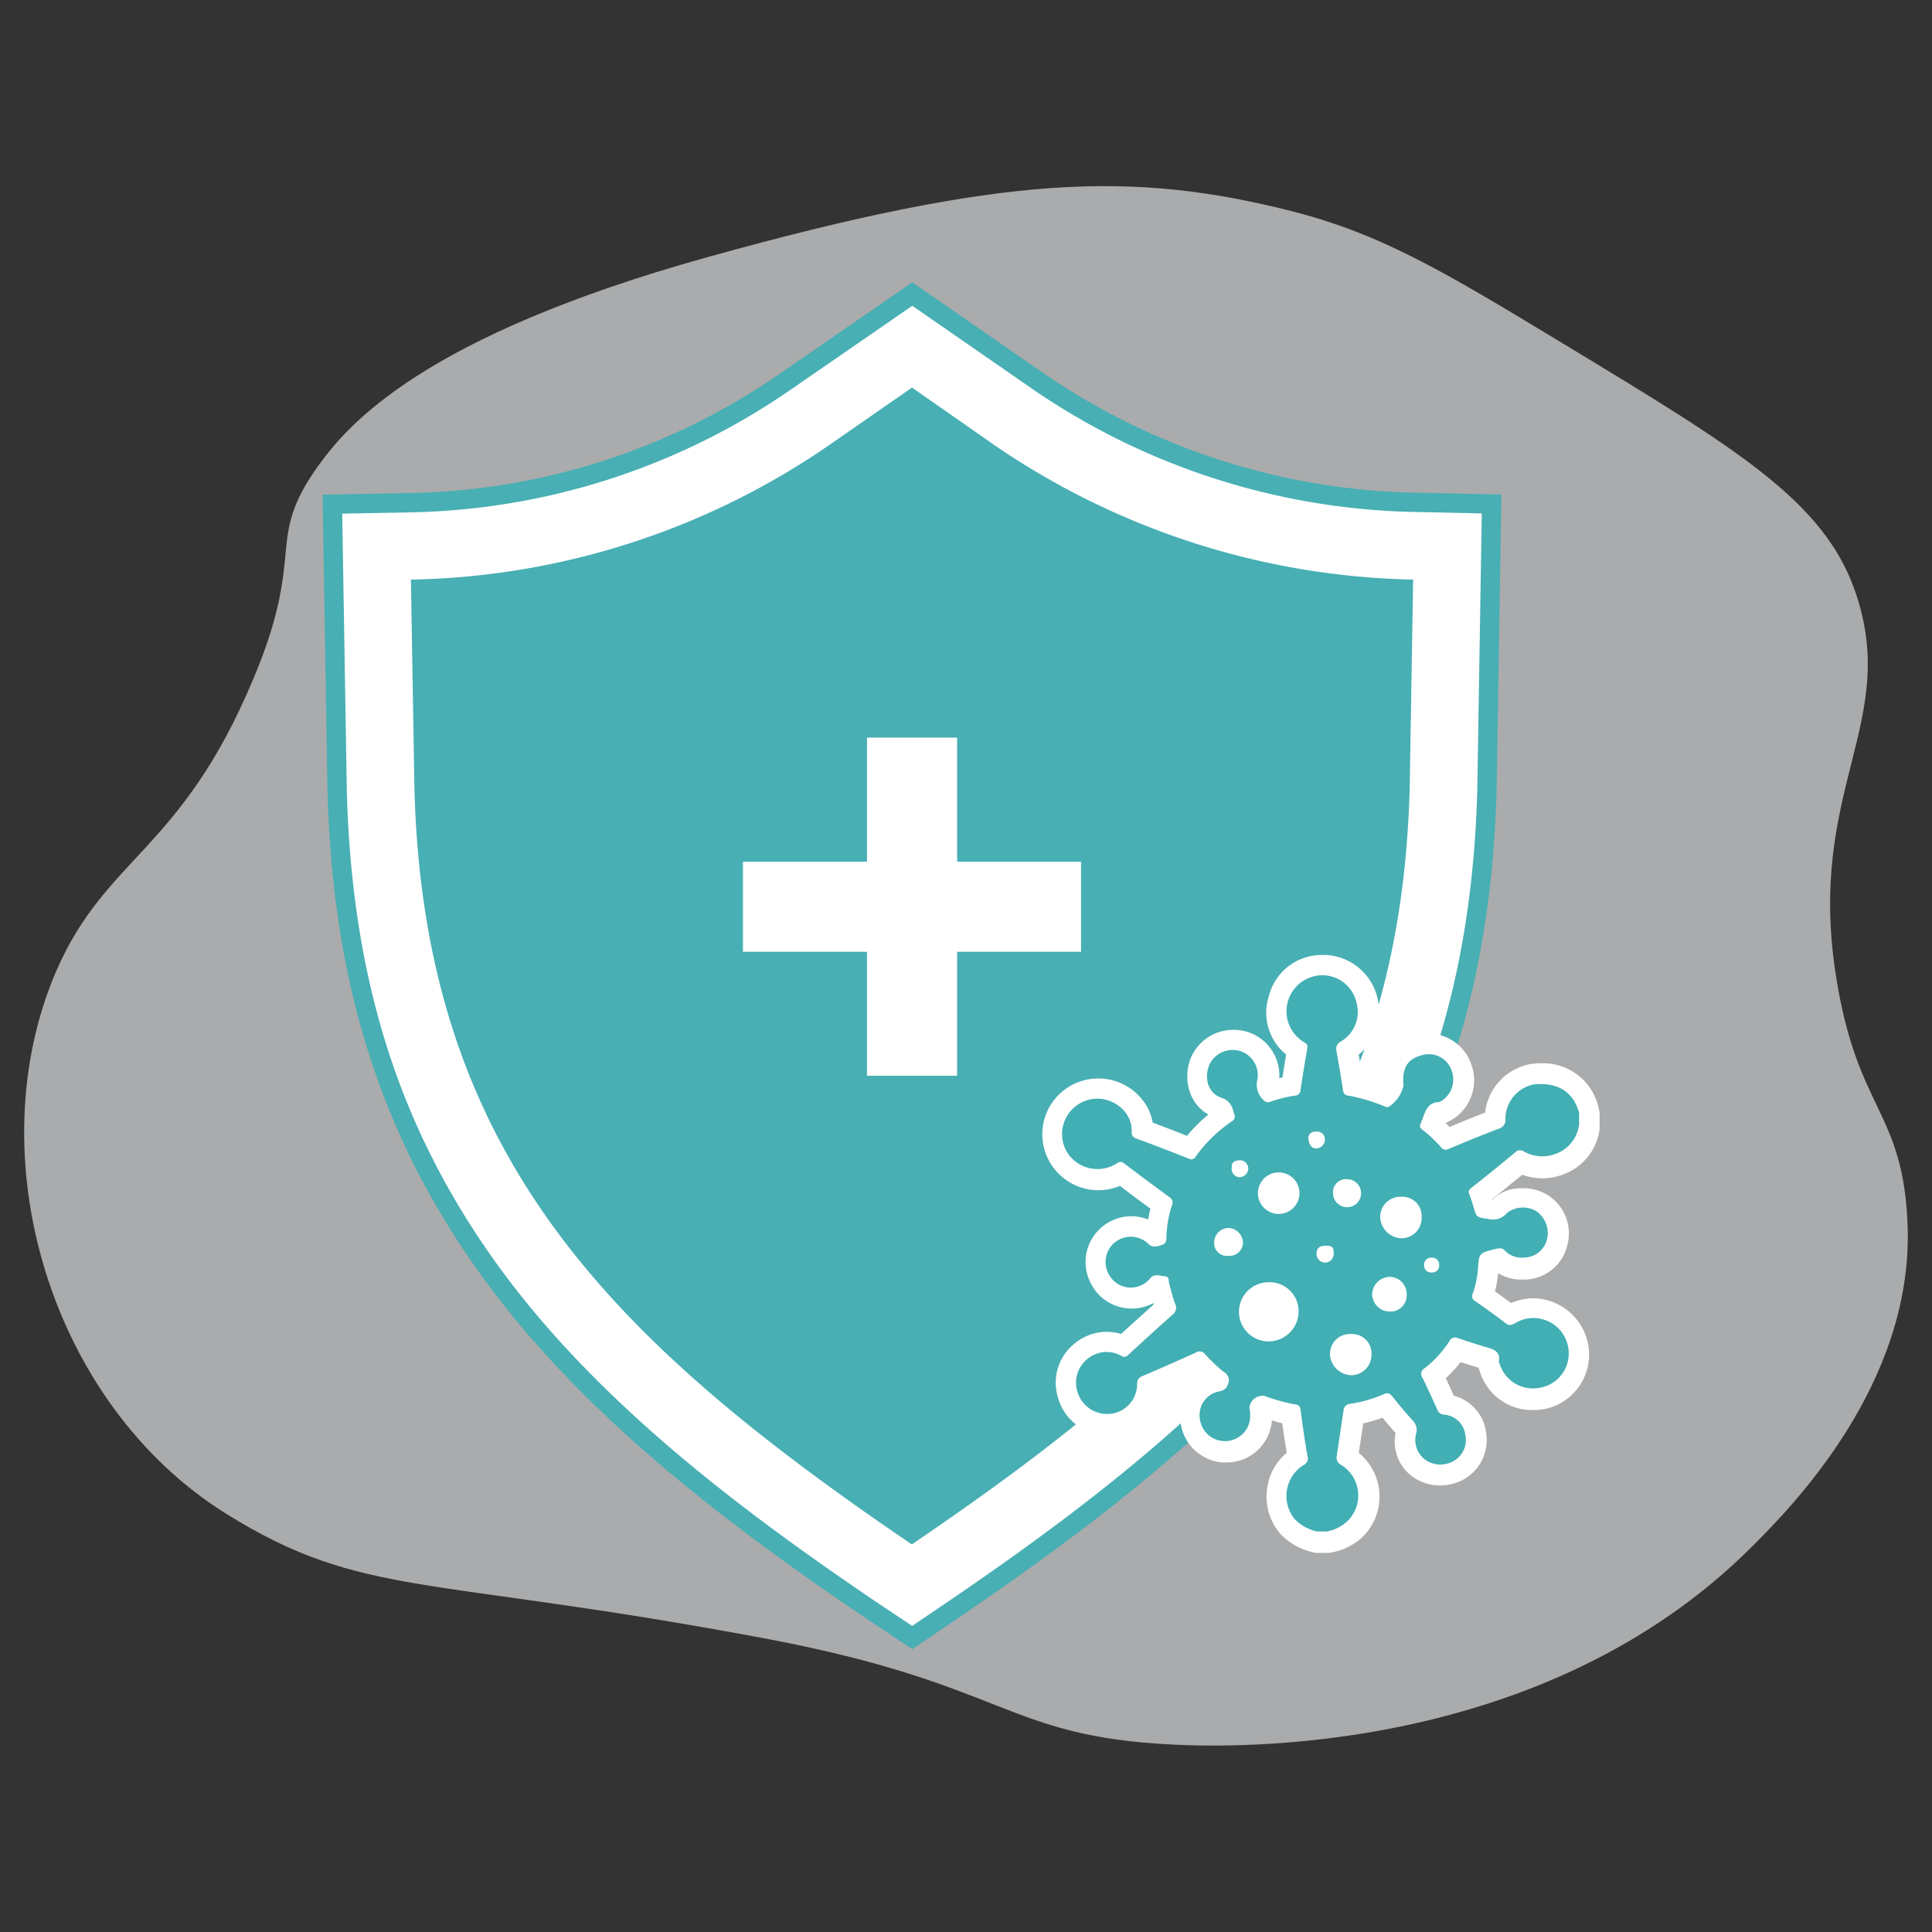 <svg id="Layer_1" data-name="Layer 1" xmlns="http://www.w3.org/2000/svg" viewBox="0 0 200 200"><rect x="0" y="0" width="200" height="200" fill="#333333" stroke="none"/><defs><style>.cls-1{fill:#eaebec;opacity:0.65;}.cls-2,.cls-4{fill:#fff;}.cls-2{stroke:#48afb4;stroke-miterlimit:10;stroke-width:2px;}.cls-3{fill:#48afb4;}.cls-5{fill:#41afb4;}</style></defs><path class="cls-1" d="M73.24,26.62C43.79,34.82,36,43.93,32.88,48.31c-5.52,7.74-1.1,8.81-6.67,22C18.73,88.16,11,88.64,5.83,100.5c-8.25,19.11-.72,44.83,17.64,56.24,14.1,8.76,20.73,6.31,55.65,12.86,25.23,4.74,24.81,10.16,42.33,11,6,.3,38.25,1.26,60-20.58C185.47,156,198,143.32,197.48,127c-.41-12.13-5.25-11.87-7.44-26.1-3-19.29,6.71-26.12,2-39.7-3.25-9.3-12.09-14.65-29.78-25.36-12.74-7.71-19.11-11.57-28.61-14C117.33,17.74,104.2,18,73.24,26.62Z"/><path class="cls-2" d="M89.92,166.51c-13.5-9.17-28.7-20.48-39.12-34.84S35.42,101.6,34.9,81.82l-.49-29.63,8-.15a70.54,70.54,0,0,0,38.84-12.5l13.19-9.1,13,9A71.34,71.34,0,0,0,146.46,52l7.95.17-.48,29.53c-1.06,40.35-21,61.63-55,84.77l-4.5,3.05Z"/><path class="cls-3" d="M94.41,159.89h0C63.07,138.59,43.89,119.5,42.9,81.61L42.54,60A78.73,78.73,0,0,0,85.77,46.12l8.64-6L102.83,46A79.44,79.44,0,0,0,146.29,60h0l-.36,21.58c-1,37.89-20.17,57-51.52,78.28Z"/><path class="cls-4" d="M165.52,114.86a5.87,5.87,0,0,0-5.92-4.79,7.94,7.94,0,0,0-1.27.1,5.78,5.78,0,0,0-4.59,5c-1.24.48-2.48,1-3.69,1.49l-.4-.41.52-.26a4.76,4.76,0,0,0,2.13-5.82A4.67,4.67,0,0,0,148,107a5,5,0,0,0-1.15.14,4.52,4.52,0,0,0-3.66,5c-.73-.25-1.46-.45-2.14-.61-.13-.8-.26-1.59-.4-2.36a5.57,5.57,0,0,0,2-5.6,5.79,5.79,0,0,0-5.36-4.71l-.4,0a5.64,5.64,0,0,0-5.55,4.3,5.55,5.55,0,0,0,1.8,6c-.14.82-.26,1.61-.38,2.37l-.33.08a4.73,4.73,0,0,0-3.14-4.74,4.94,4.94,0,0,0-1.58-.26,4.75,4.75,0,0,0-4.38,2.78,5.07,5.07,0,0,0,0,4.06,4.23,4.23,0,0,0,1.76,1.93,15.85,15.85,0,0,0-2.21,2.2c-1.14-.45-2.31-.9-3.55-1.37a5.33,5.33,0,0,0-1.43-2.77,5.81,5.81,0,0,0-9.69,2.1,5.8,5.8,0,0,0,7.73,7.22c1,.79,2.09,1.58,3.15,2.35-.09.38-.17.76-.23,1.13a4.74,4.74,0,0,0-5.88,6.72,4.71,4.71,0,0,0,4.18,2.5,4.64,4.64,0,0,0,2.27-.58c0,.05,0,.1,0,.15-1,.92-2.13,1.91-3.37,3.06a5.19,5.19,0,0,0-1.5-.22,5.25,5.25,0,0,0-3.34,1.23,5.17,5.17,0,0,0-1.75,5.39,5.32,5.32,0,0,0,5.08,4.08l.54,0a5.28,5.28,0,0,0,4.75-4.37c1.26-.54,2.66-1.15,4.06-1.78l.29.29a4.66,4.66,0,0,0-2,4.35,4.76,4.76,0,0,0,4.33,4.33,3,3,0,0,0,.42,0,4.68,4.68,0,0,0,4.58-3.51,3.82,3.82,0,0,0,.15-.84c.35.11.7.21,1.07.3.14,1,.29,2,.46,3.06a5.67,5.67,0,0,0-2,3.53,5.9,5.9,0,0,0,1.31,4.82,6.74,6.74,0,0,0,3.36,1.93l.28.07h1.49l.23-.05a6.44,6.44,0,0,0,3.06-1.48,5.85,5.85,0,0,0-.27-8.82l.46-3.06a14.72,14.72,0,0,0,2-.58c.42.51.87,1.05,1.35,1.59a4.49,4.49,0,0,0,1.63,4.42,4.8,4.8,0,0,0,3,1,5.16,5.16,0,0,0,1.68-.29,4.66,4.66,0,0,0,3.07-5.1,4.54,4.54,0,0,0-3.36-3.9c-.26-.6-.54-1.2-.82-1.81A13.41,13.41,0,0,0,151.2,141c.6.2,1.23.39,1.86.58a2.65,2.65,0,0,0,.16.48,5.66,5.66,0,0,0,5.51,3.91,7,7,0,0,0,.91-.06,5.75,5.75,0,0,0,4.86-5.57,5.85,5.85,0,0,0-5.76-5.94,5.82,5.82,0,0,0-2.31.49l-1.67-1.21a10.52,10.52,0,0,0,.32-1.88,4.73,4.73,0,0,0,2.54.66h.26a4.6,4.6,0,0,0,4.37-3.57,4.67,4.67,0,0,0-4.67-5.88,4.14,4.14,0,0,0-3.09,1.19l0-.08c1-.79,2-1.64,3.1-2.51a6,6,0,0,0,2.07.37h0a6.19,6.19,0,0,0,2.5-.54,5.77,5.77,0,0,0,3.43-4.56l0-.18v-1.56Z"/><path class="cls-5" d="M158.66,112.28a3.67,3.67,0,0,0-2.82,3.55.93.93,0,0,1-.66,1c-1.77.67-3.51,1.39-5.25,2.12a.57.57,0,0,1-.73-.16,14,14,0,0,0-2-1.88c-.28-.19-.21-.46-.1-.69.41-.91.51-2.11,1.91-2.14l.12-.06a2.61,2.61,0,0,0,1.16-3.14,2.49,2.49,0,0,0-3-1.67c-1.58.39-2.16,1.3-2,3.16a3.51,3.51,0,0,1-1.55,2.22.43.43,0,0,1-.27,0,18.72,18.72,0,0,0-3.93-1.18.56.56,0,0,1-.51-.55c-.2-1.36-.44-2.71-.68-4.06a.86.86,0,0,1,.47-1,3.52,3.52,0,0,0,1.64-3.84,3.63,3.63,0,0,0-3.4-3,3.73,3.73,0,0,0-2.08,6.92c.27.16.42.28.35.64-.25,1.44-.49,2.89-.7,4.34a.58.58,0,0,1-.59.56,13.74,13.74,0,0,0-2.51.62.61.61,0,0,1-.53,0,2.16,2.16,0,0,1-.88-2.07,2.63,2.63,0,0,0-1.6-3.12,2.68,2.68,0,0,0-3.31,1.32c-.6,1.43-.16,3,1.21,3.46,1,.33,1.15,1,1.37,1.78a.52.52,0,0,1-.24.65,14.94,14.94,0,0,0-3.79,3.69.49.49,0,0,1-.7.19c-1.8-.71-3.6-1.41-5.42-2.08a.64.64,0,0,1-.49-.72c.09-2.39-2.68-4.14-5-3.1a3.67,3.67,0,0,0-1.79,5.06,3.71,3.71,0,0,0,5.26,1.33.55.55,0,0,1,.74,0q2.34,1.77,4.71,3.51a.63.63,0,0,1,.25.83,12,12,0,0,0-.57,3.15c0,.38,0,.81-.43.94s-1,.39-1.47-.12a2.61,2.61,0,0,0-4.06,3.19,2.58,2.58,0,0,0,4.24.45c.49-.61,1-.28,1.52-.27s.4.43.48.74c.19.69.35,1.4.6,2.07a.9.9,0,0,1-.23,1.16c-1.57,1.39-3.12,2.81-4.66,4.23-.28.26-.49.14-.75,0a3.1,3.1,0,0,0-3.47.41,3.15,3.15,0,0,0-1,3.31,3.2,3.2,0,0,0,3.25,2.34,3.08,3.08,0,0,0,2.94-3c0-.4.06-.71.49-.89,1.89-.81,3.77-1.63,5.63-2.48a.68.68,0,0,1,.91.18,17.56,17.56,0,0,0,1.93,1.83,1,1,0,0,1,.41,1.38c-.2.49-.55.57-1,.68a2.47,2.47,0,0,0-1.88,2.74,2.62,2.62,0,0,0,5.14.43,3.65,3.65,0,0,0,0-1.51,1.37,1.37,0,0,1,1.56-1.23,18,18,0,0,0,3.16.88c.35.05.52.17.57.55.21,1.59.43,3.19.72,4.76a.81.81,0,0,1-.45,1,3.78,3.78,0,0,0-.89,5.55,4.56,4.56,0,0,0,2.34,1.3h1a4.26,4.26,0,0,0,2.06-1,3.71,3.71,0,0,0-.57-5.89.85.85,0,0,1-.45-1l.69-4.62a.74.74,0,0,1,.7-.71,13.64,13.64,0,0,0,3.48-1c.41-.2.63-.06.88.25.67.83,1.35,1.65,2.07,2.45a1.39,1.39,0,0,1,.41,1.31,2.55,2.55,0,0,0,.79,2.68,2.69,2.69,0,0,0,2.64.43,2.51,2.51,0,0,0,1.65-2.85,2.41,2.41,0,0,0-2.22-2.15.76.76,0,0,1-.68-.49c-.5-1.11-1-2.21-1.53-3.3a.67.67,0,0,1,.19-1,11.07,11.07,0,0,0,2.62-2.88.64.64,0,0,1,.85-.24c1,.32,1.94.65,2.93.93.77.22,1.49.45,1.3,1.5,0,.06,0,.13.07.19a3.61,3.61,0,0,0,4.16,2.51,3.57,3.57,0,0,0,3-3.48,3.65,3.65,0,0,0-5.54-3.21c-.37.2-.64.3-1,0-1-.77-2.06-1.53-3.11-2.26a.59.59,0,0,1-.28-.8,10.31,10.31,0,0,0,.53-2.45c.11-1.74.09-1.73,1.8-2.16.38-.09.72-.17,1,.17a2.42,2.42,0,0,0,2,.71,2.47,2.47,0,0,0,2.38-2,2.75,2.75,0,0,0-1.15-2.81,2.72,2.72,0,0,0-3,.18,1.91,1.91,0,0,1-2,.63c-1.17-.18-1.17-.14-1.5-1.29-.12-.42-.26-.85-.41-1.26a.45.45,0,0,1,.14-.61q2.33-1.84,4.61-3.73a.69.69,0,0,1,.92-.07,3.88,3.88,0,0,0,3.51.12,3.66,3.66,0,0,0,2.18-3v-1.12C162.79,112.69,160.81,112,158.66,112.28Zm-26.39,9.09a2.15,2.15,0,1,1-.08,4.29,2.15,2.15,0,0,1,.08-4.29Zm-3.89-1.26a.87.87,0,0,1,.84.92.93.93,0,0,1-1,.83.87.87,0,0,1-.71-1C127.47,120.27,127.86,120.12,128.38,120.11Zm-1.19,9.9a1.34,1.34,0,0,1-1.5-1.44,1.51,1.51,0,0,1,1.49-1.45,1.57,1.57,0,0,1,1.49,1.48A1.38,1.38,0,0,1,127.19,130Zm4.16,8.85a3.06,3.06,0,0,1-.06-6.12,3,3,0,0,1,3.14,3.06A3.11,3.11,0,0,1,131.35,138.86Zm8.09-16.79a1.45,1.45,0,1,1-1.44,1.5A1.34,1.34,0,0,1,139.44,122.07Zm-4-4.1a.7.7,0,0,1,.79-.82.79.79,0,0,1,.92.82.91.91,0,0,1-.88.91C135.86,118.94,135.48,118.49,135.48,118Zm1.75,12.73a.9.9,0,0,1-.9-.95c0-.58.37-.8,1-.8s.77.2.77.77A.9.9,0,0,1,137.23,130.7Zm2.62,11.66a2.27,2.27,0,0,1-2.13-2.26,2.06,2.06,0,0,1,2.21-2,2,2,0,0,1,2.08,2.19A2.09,2.09,0,0,1,139.85,142.36Zm4.07-6.59a1.83,1.83,0,0,1-1.84-1.8,1.86,1.86,0,0,1,1.86-1.79,1.78,1.78,0,0,1,1.72,1.82A1.67,1.67,0,0,1,143.92,135.77Zm1.12-7.59a2.28,2.28,0,0,1-2.12-2.13,2.08,2.08,0,0,1,2.15-2.16,2,2,0,0,1,2.14,2.14A2.09,2.09,0,0,1,145,128.18Zm3.2,3.55a.73.73,0,0,1-.78-.8.72.72,0,0,1,.77-.74.75.75,0,0,1,.8.71C149,131.39,148.73,131.73,148.24,131.73Z"/><polygon class="cls-4" points="111.91 89.2 99.08 89.2 99.08 76.36 89.75 76.36 89.75 89.2 76.91 89.2 76.91 98.53 89.75 98.53 89.75 111.36 99.08 111.36 99.08 98.53 111.91 98.53 111.91 89.2"/></svg>